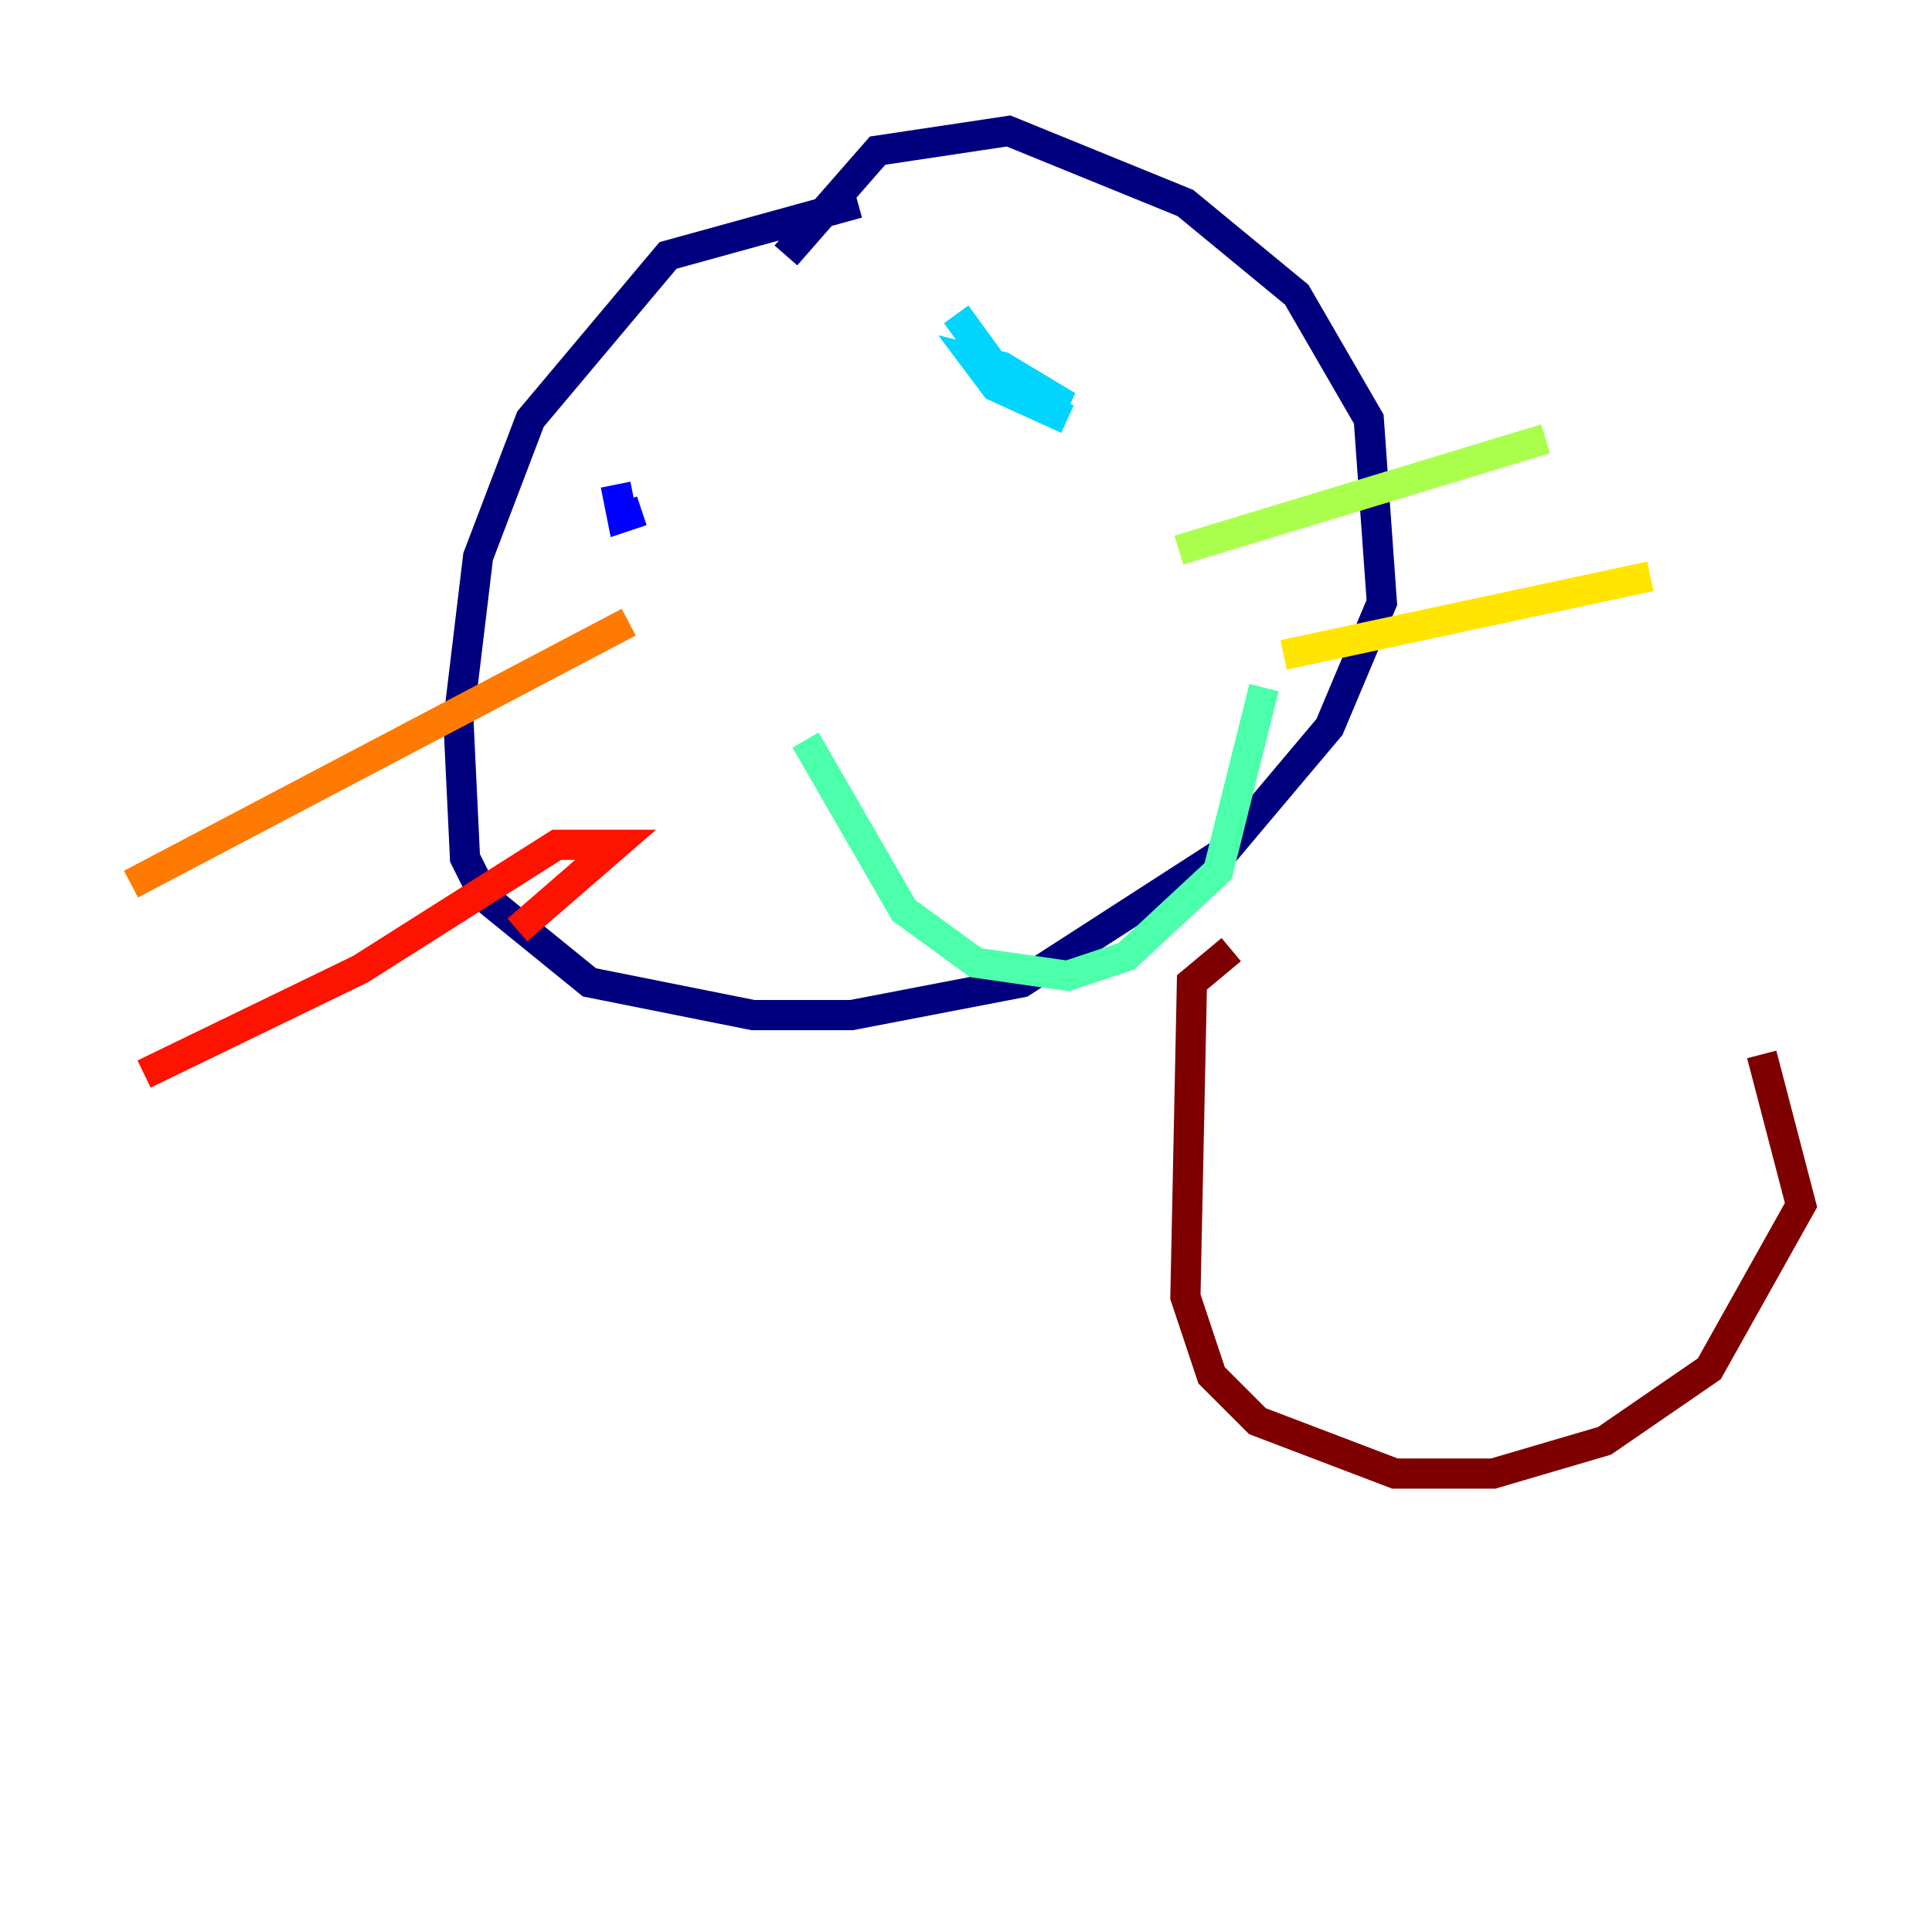 <?xml version="1.0" encoding="utf-8" ?>
<svg baseProfile="tiny" height="128" version="1.2" viewBox="0,0,128,128" width="128" xmlns="http://www.w3.org/2000/svg" xmlns:ev="http://www.w3.org/2001/xml-events" xmlns:xlink="http://www.w3.org/1999/xlink"><defs /><polyline fill="none" points="56.841,13.451 44.258,16.922 35.146,27.77 31.675,36.881 30.373,47.729 30.807,56.841 32.108,59.444 39.051,65.085 49.898,67.254 56.407,67.254 67.688,65.085 81.139,56.407 88.081,48.163 91.552,39.919 90.685,27.77 85.912,19.525 78.536,13.451 66.82,8.678 58.142,9.98 52.068,16.922" stroke="#00007f" stroke-width="2" /><polyline fill="none" points="40.786,32.108 41.22,34.278 42.522,33.844" stroke="#0000fe" stroke-width="2" /><polyline fill="none" points="62.047,22.563 62.047,22.563" stroke="#0060ff" stroke-width="2" /><polyline fill="none" points="63.349,20.827 66.82,25.6 70.725,26.902 66.386,24.298 64.651,23.864 65.953,25.6 70.725,27.77" stroke="#00d4ff" stroke-width="2" /><polyline fill="none" points="53.37,49.031 59.878,60.312 64.651,63.783 70.725,64.651 74.63,63.349 80.705,57.709 83.742,45.559" stroke="#4cffaa" stroke-width="2" /><polyline fill="none" points="78.102,36.447 102.4,29.071" stroke="#aaff4c" stroke-width="2" /><polyline fill="none" points="85.044,43.39 109.342,38.183" stroke="#ffe500" stroke-width="2" /><polyline fill="none" points="41.654,41.22 8.678,58.576" stroke="#ff7a00" stroke-width="2" /><polyline fill="none" points="34.278,61.614 40.786,55.973 36.881,55.973 23.864,64.217 9.546,71.159" stroke="#fe1200" stroke-width="2" /><polyline fill="none" points="81.573,62.915 78.969,65.085 78.536,85.912 80.271,91.119 83.308,94.156 92.42,97.627 98.929,97.627 106.305,95.458 113.248,90.685 119.322,79.837 116.719,69.858" stroke="#7f0000" stroke-width="2" /></svg>